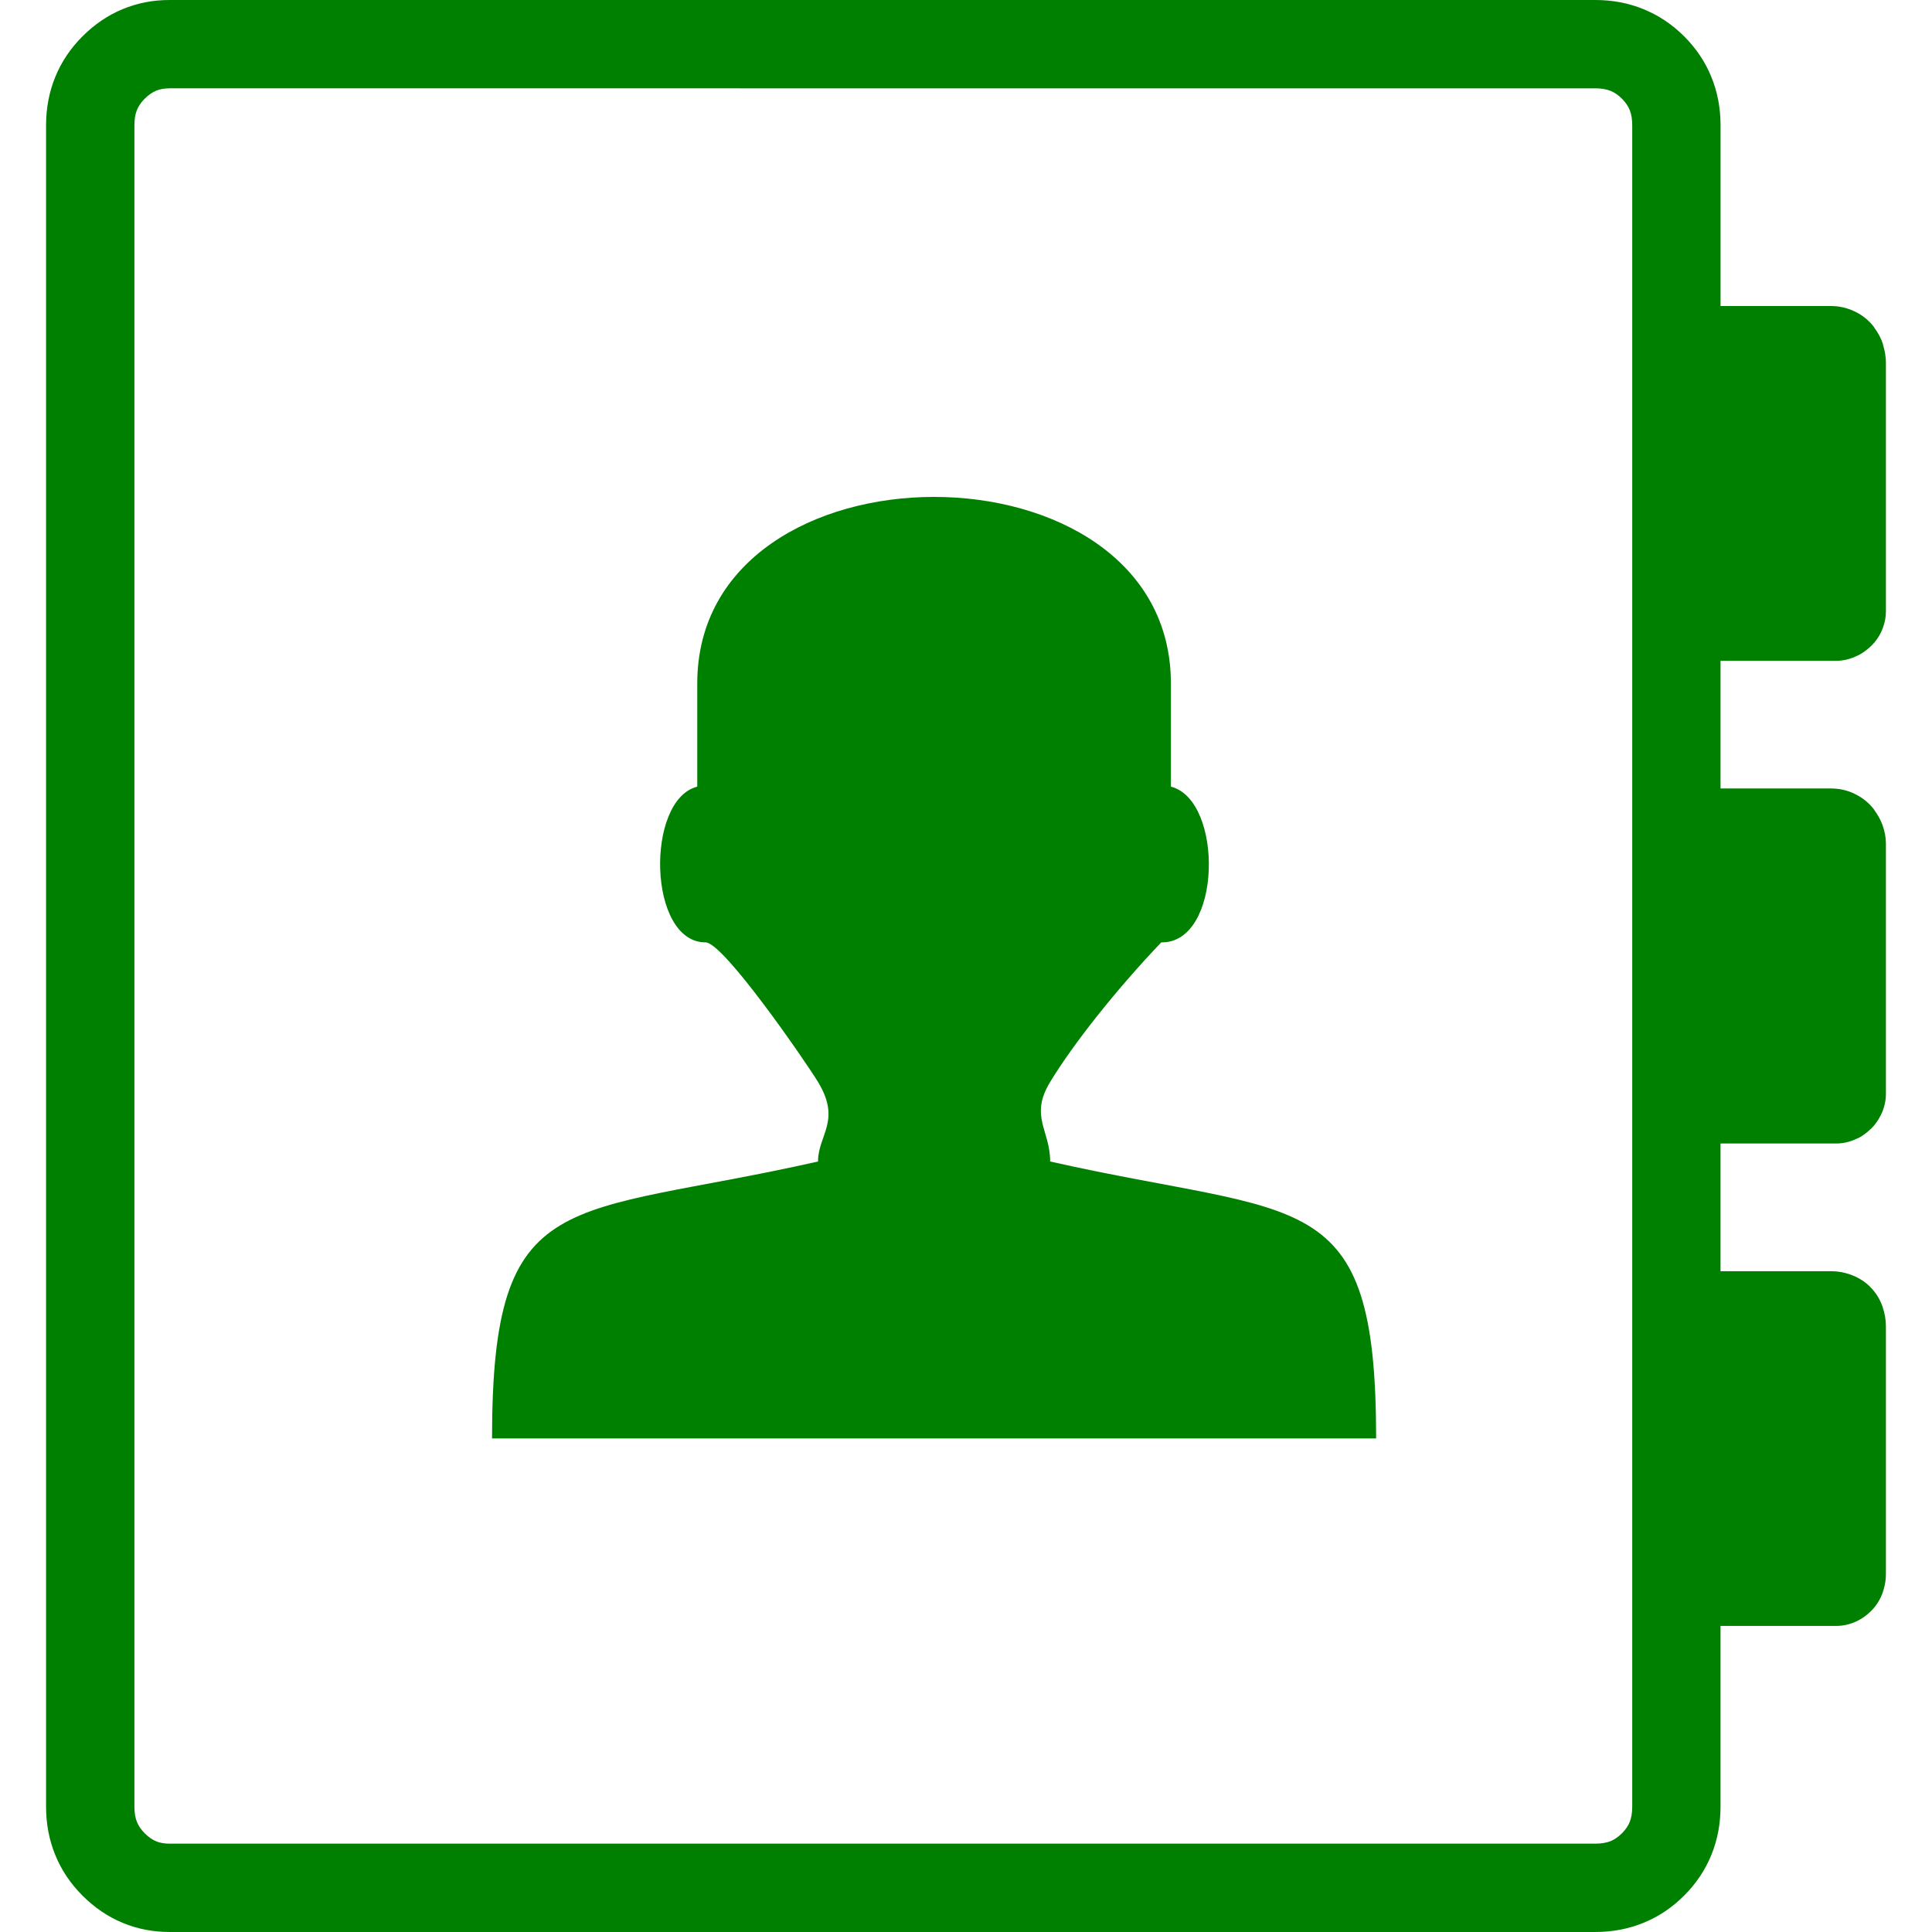 <?xml version="1.0" encoding="utf-8"?>
<svg version="1.1" class="mr-2" fill="green" xmlns="http://www.w3.org/2000/svg" xmlns:xlink="http://www.w3.org/1999/xlink" x="0px" y="0px" width="24" height="24" viewBox="0 0 117.021 122.881" enable-background="new 0 0 117.021 122.881" xml:space="preserve">
  <g><path d="M7.852,5.619c-0.328,0-0.61,0.05-0.85,0.149C6.751,5.873,6.511,6.041,6.281,6.271L6.27,6.281l0,0 C6.045,6.506,5.881,6.745,5.779,6.998C5.672,7.263,5.619,7.586,5.619,7.969V114.91c0,0.383,0.053,0.705,0.161,0.971 c0.102,0.254,0.266,0.492,0.491,0.719l0.011,0.01h0c0.229,0.23,0.47,0.398,0.721,0.502c0.24,0.1,0.522,0.15,0.85,0.15h90.682 c0.382,0,0.705-0.055,0.971-0.16c0.253-0.104,0.491-0.268,0.717-0.492l0.011-0.01l0,0c0.225-0.227,0.389-0.465,0.491-0.719 c0.106-0.266,0.16-0.588,0.16-0.971c0-35.646,0-71.293,0-106.941c0-0.382-0.054-0.706-0.16-0.971 c-0.103-0.253-0.267-0.492-0.491-0.717l-0.011-0.011v0c-0.226-0.226-0.464-0.389-0.717-0.491c-0.266-0.107-0.589-0.161-0.971-0.161 H7.852L7.852,5.619z M41.418,43.467v6.565c-3.308,0.843-3.152,9.906,0.525,9.906c1.133-0.021,6.383,7.607,7.155,8.878 c1.499,2.469,0,3.373,0,5.059c-16.09,3.631-20.733,1.33-20.733,17.613H56.48h28.116c0-16.283-4.644-13.982-20.733-17.613 c0-2.004-1.329-2.869,0-5.059c1.499-2.467,4.245-5.92,7.067-8.879c3.877,0.072,3.975-9.049,0.612-9.905v-6.565 C71.543,27.651,41.418,27.651,41.418,43.467L41.418,43.467z M4.852,0.588C5.794,0.195,6.792,0,7.852,0h90.682 c1.083,0,2.1,0.191,3.055,0.578c0.963,0.389,1.825,0.964,2.593,1.729l0.001,0.001l0.006,0.005l0.006,0.006 c0.766,0.768,1.342,1.63,1.73,2.593c0.387,0.956,0.577,1.972,0.577,3.056v11.497h7.025c0.523,0,1.012,0.112,1.483,0.333 c0.532,0.25,0.947,0.594,1.274,1.032l-0.007,0.005c0.254,0.34,0.444,0.695,0.566,1.083l-0.01,0.003 c0.123,0.389,0.187,0.77,0.187,1.154v15.812c0,0.354-0.065,0.71-0.197,1.055c-0.05,0.14-0.111,0.277-0.185,0.412 c-0.198,0.361-0.473,0.69-0.824,0.963c-0.181,0.147-0.373,0.272-0.576,0.375l-0.002-0.004l-0.009,0.004 c-0.448,0.224-0.902,0.337-1.368,0.337h-7.358v8.12h7.025c0.53,0,1.022,0.111,1.494,0.333l-0.002,0.004 c0.526,0.249,0.939,0.591,1.266,1.027l-0.007,0.006c0.223,0.298,0.394,0.605,0.513,0.921c0.153,0.409,0.23,0.816,0.23,1.221V69.57 c0,0.475-0.112,0.934-0.337,1.379c-0.16,0.316-0.361,0.6-0.604,0.842l-0.006-0.006c-0.264,0.264-0.547,0.471-0.847,0.619 l-0.005-0.008c-0.447,0.223-0.901,0.334-1.363,0.334h-7.358v8.121h7.025c0.423,0,0.824,0.07,1.22,0.209 c0.512,0.18,0.929,0.443,1.275,0.789l-0.003,0.002c0.358,0.352,0.622,0.777,0.792,1.266h-0.003l0.003,0.01 c0.14,0.402,0.21,0.813,0.21,1.219v15.789c0,0.283-0.038,0.568-0.115,0.857c-0.02,0.078-0.042,0.158-0.068,0.238 c-0.159,0.477-0.413,0.887-0.757,1.232c-0.256,0.256-0.536,0.461-0.842,0.615c-0.445,0.225-0.904,0.336-1.379,0.336h-7.358v11.496 c0,1.084-0.19,2.1-0.577,3.057c-0.389,0.961-0.963,1.822-1.728,2.59l-0.003,0.004l-0.008,0.008l-0.004,0.002 c-0.768,0.768-1.63,1.344-2.594,1.732c-0.955,0.387-1.972,0.578-3.055,0.578H7.852c-1.061,0-2.058-0.195-3-0.59 c-0.926-0.385-1.766-0.957-2.529-1.717l-0.003-0.004l-0.006-0.004l-0.005-0.006c-0.767-0.768-1.342-1.631-1.731-2.594 C0.191,117.01,0,115.994,0,114.91V7.969c0-1.083,0.191-2.1,0.577-3.056c0.39-0.963,0.965-1.824,1.73-2.592L2.309,2.32l0.003-0.004 l0.007-0.007C3.083,1.547,3.924,0.975,4.852,0.588L4.852,0.588z" /></g>
</svg>